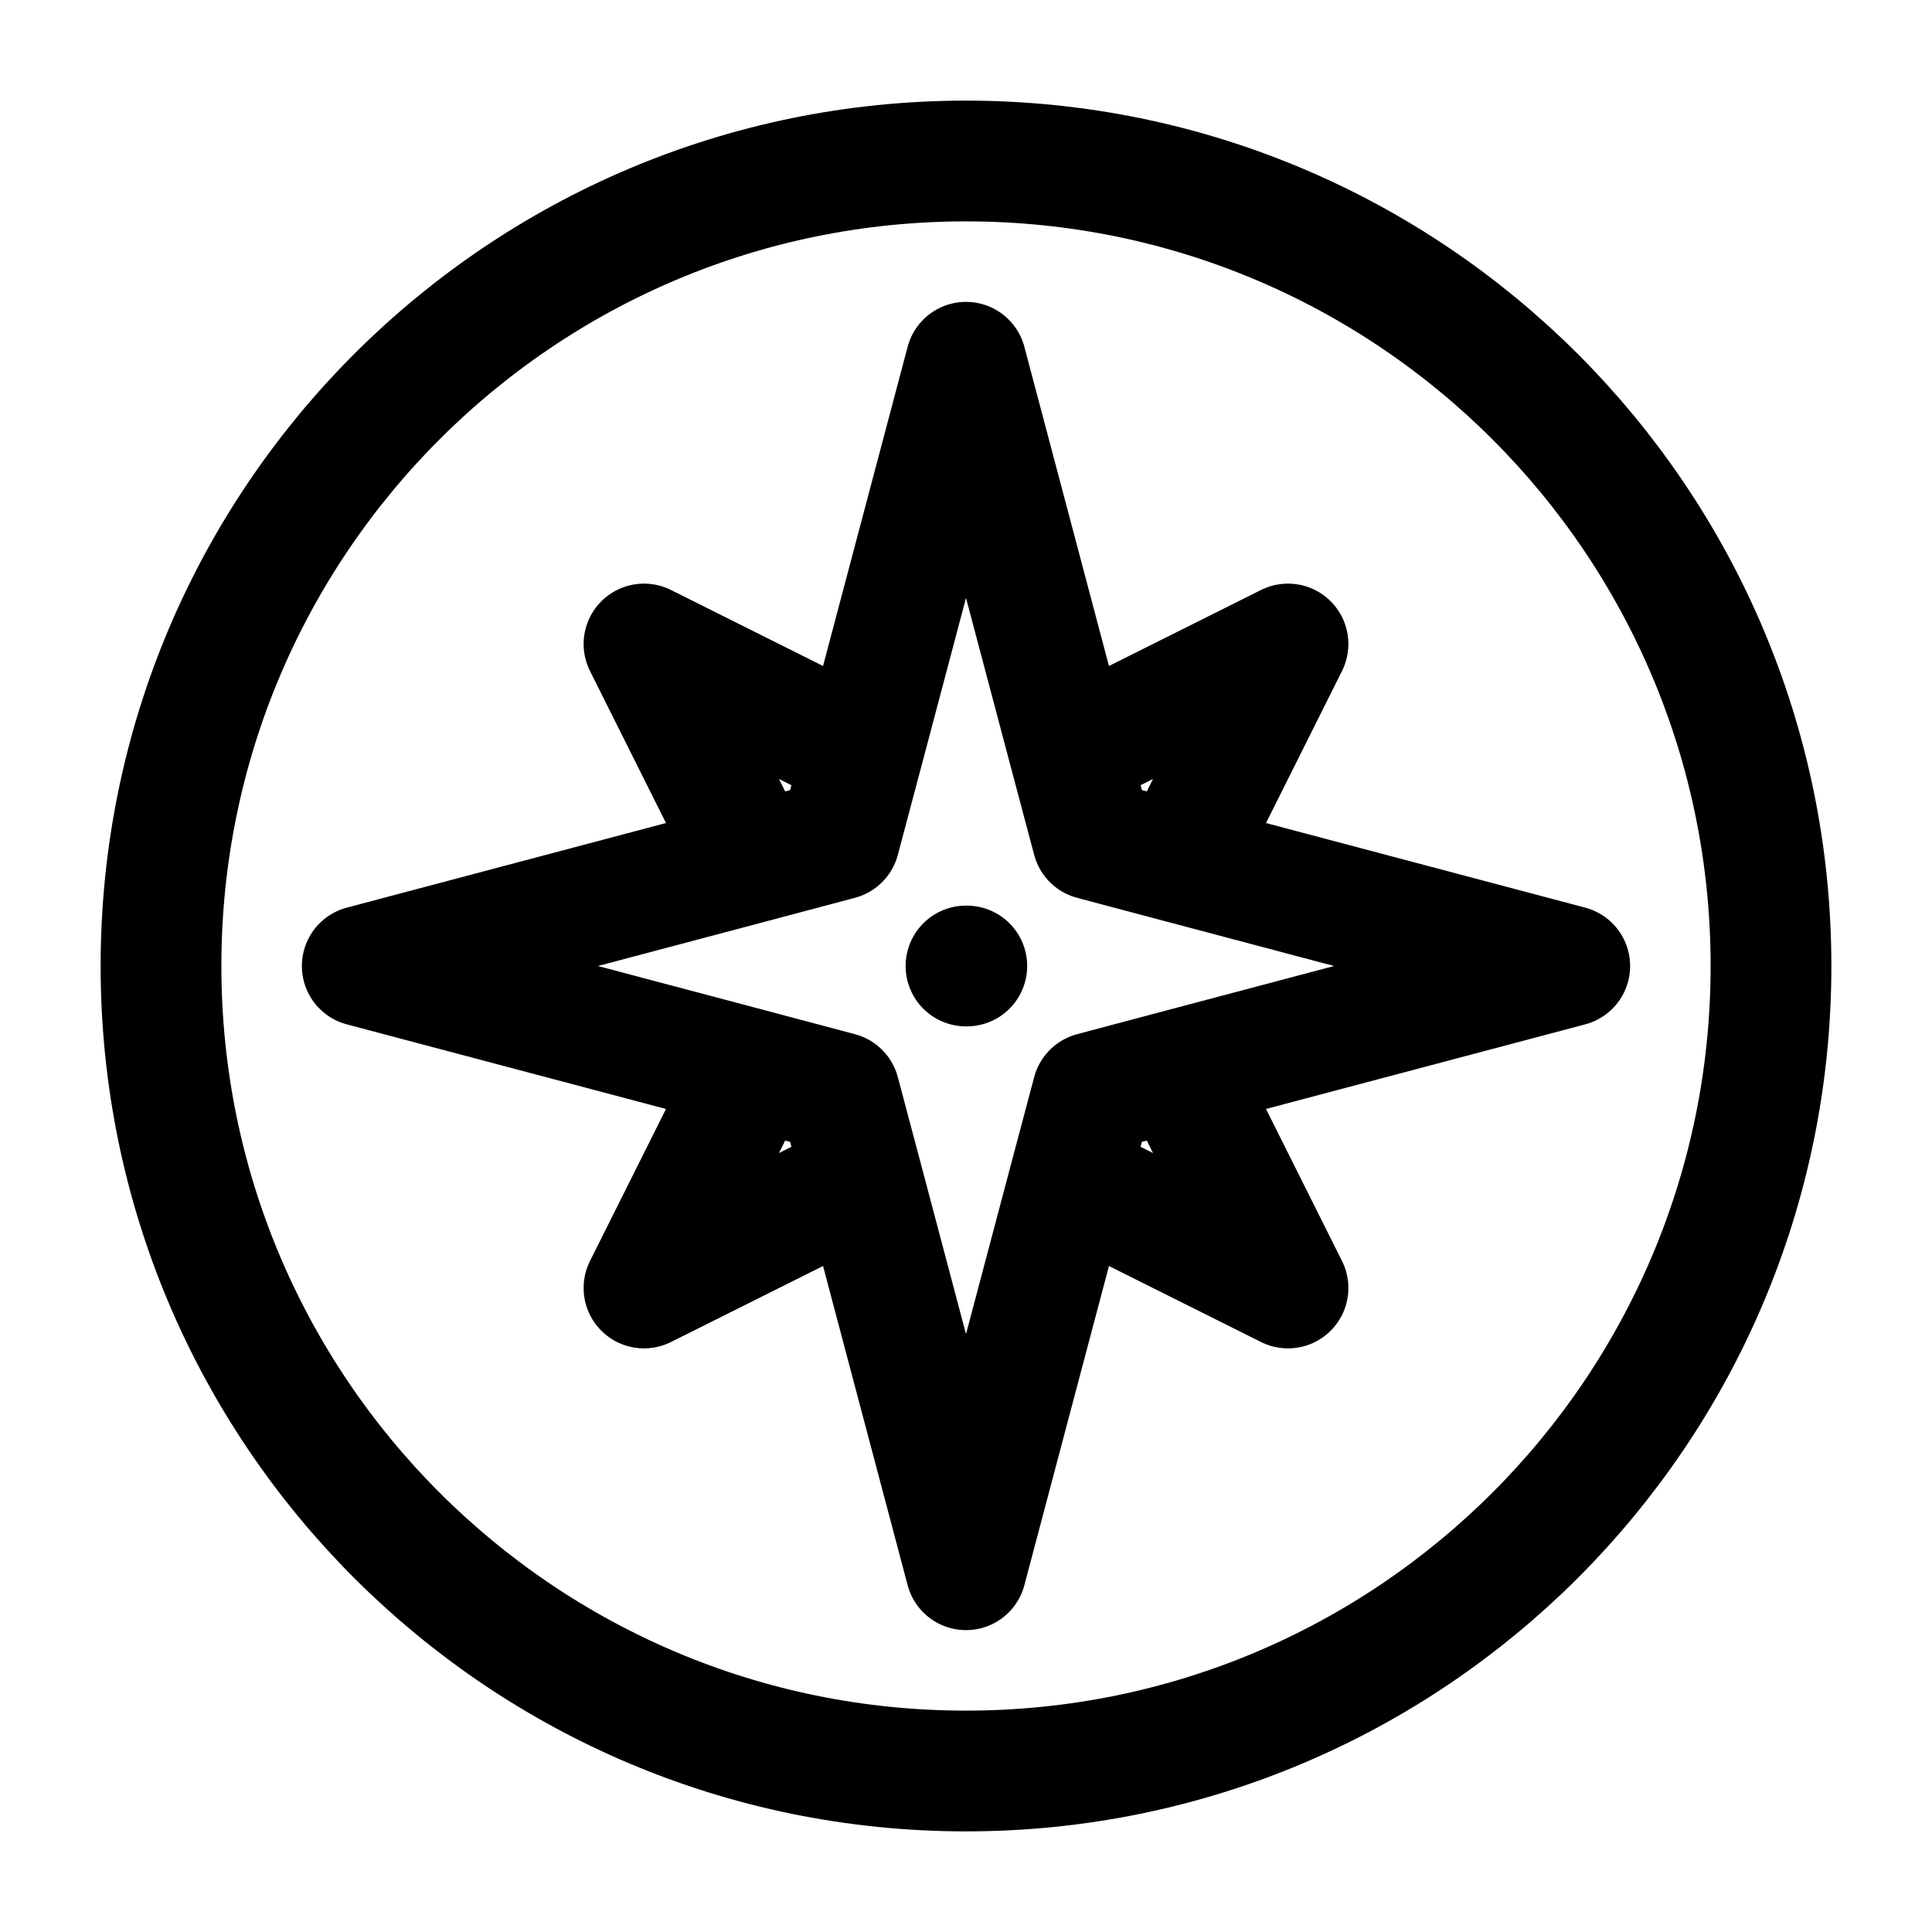 <svg id="windRose" xmlns="http://www.w3.org/2000/svg" fill="none" viewBox="0 0 24 24"><path stroke="currentColor" stroke-linecap="round" stroke-linejoin="round" stroke-width="1.5" d="M10.713 9.356 8 8l1.356 2.713m1.357-1.357L12 4.5l1.287 4.856m-2.574 0-.285 1.072-1.072.285m3.931-1.357L16 8l-1.356 2.713m-1.357-1.357.285 1.072 1.072.285m0 0L19.5 12l-4.856 1.287m0 0L16 16l-2.713-1.356m1.357-1.357-1.072.285-.285 1.072m0 0L12 19.5l-1.287-4.856m0 0L8 16l1.356-2.713m1.357 1.357-.285-1.072-1.072-.285m0 0L4.5 12l4.856-1.287M12 12h.01M22 12c0 5.523-4.477 10-10 10S2 17.523 2 12 6.477 2 12 2s10 4.477 10 10" /></svg>